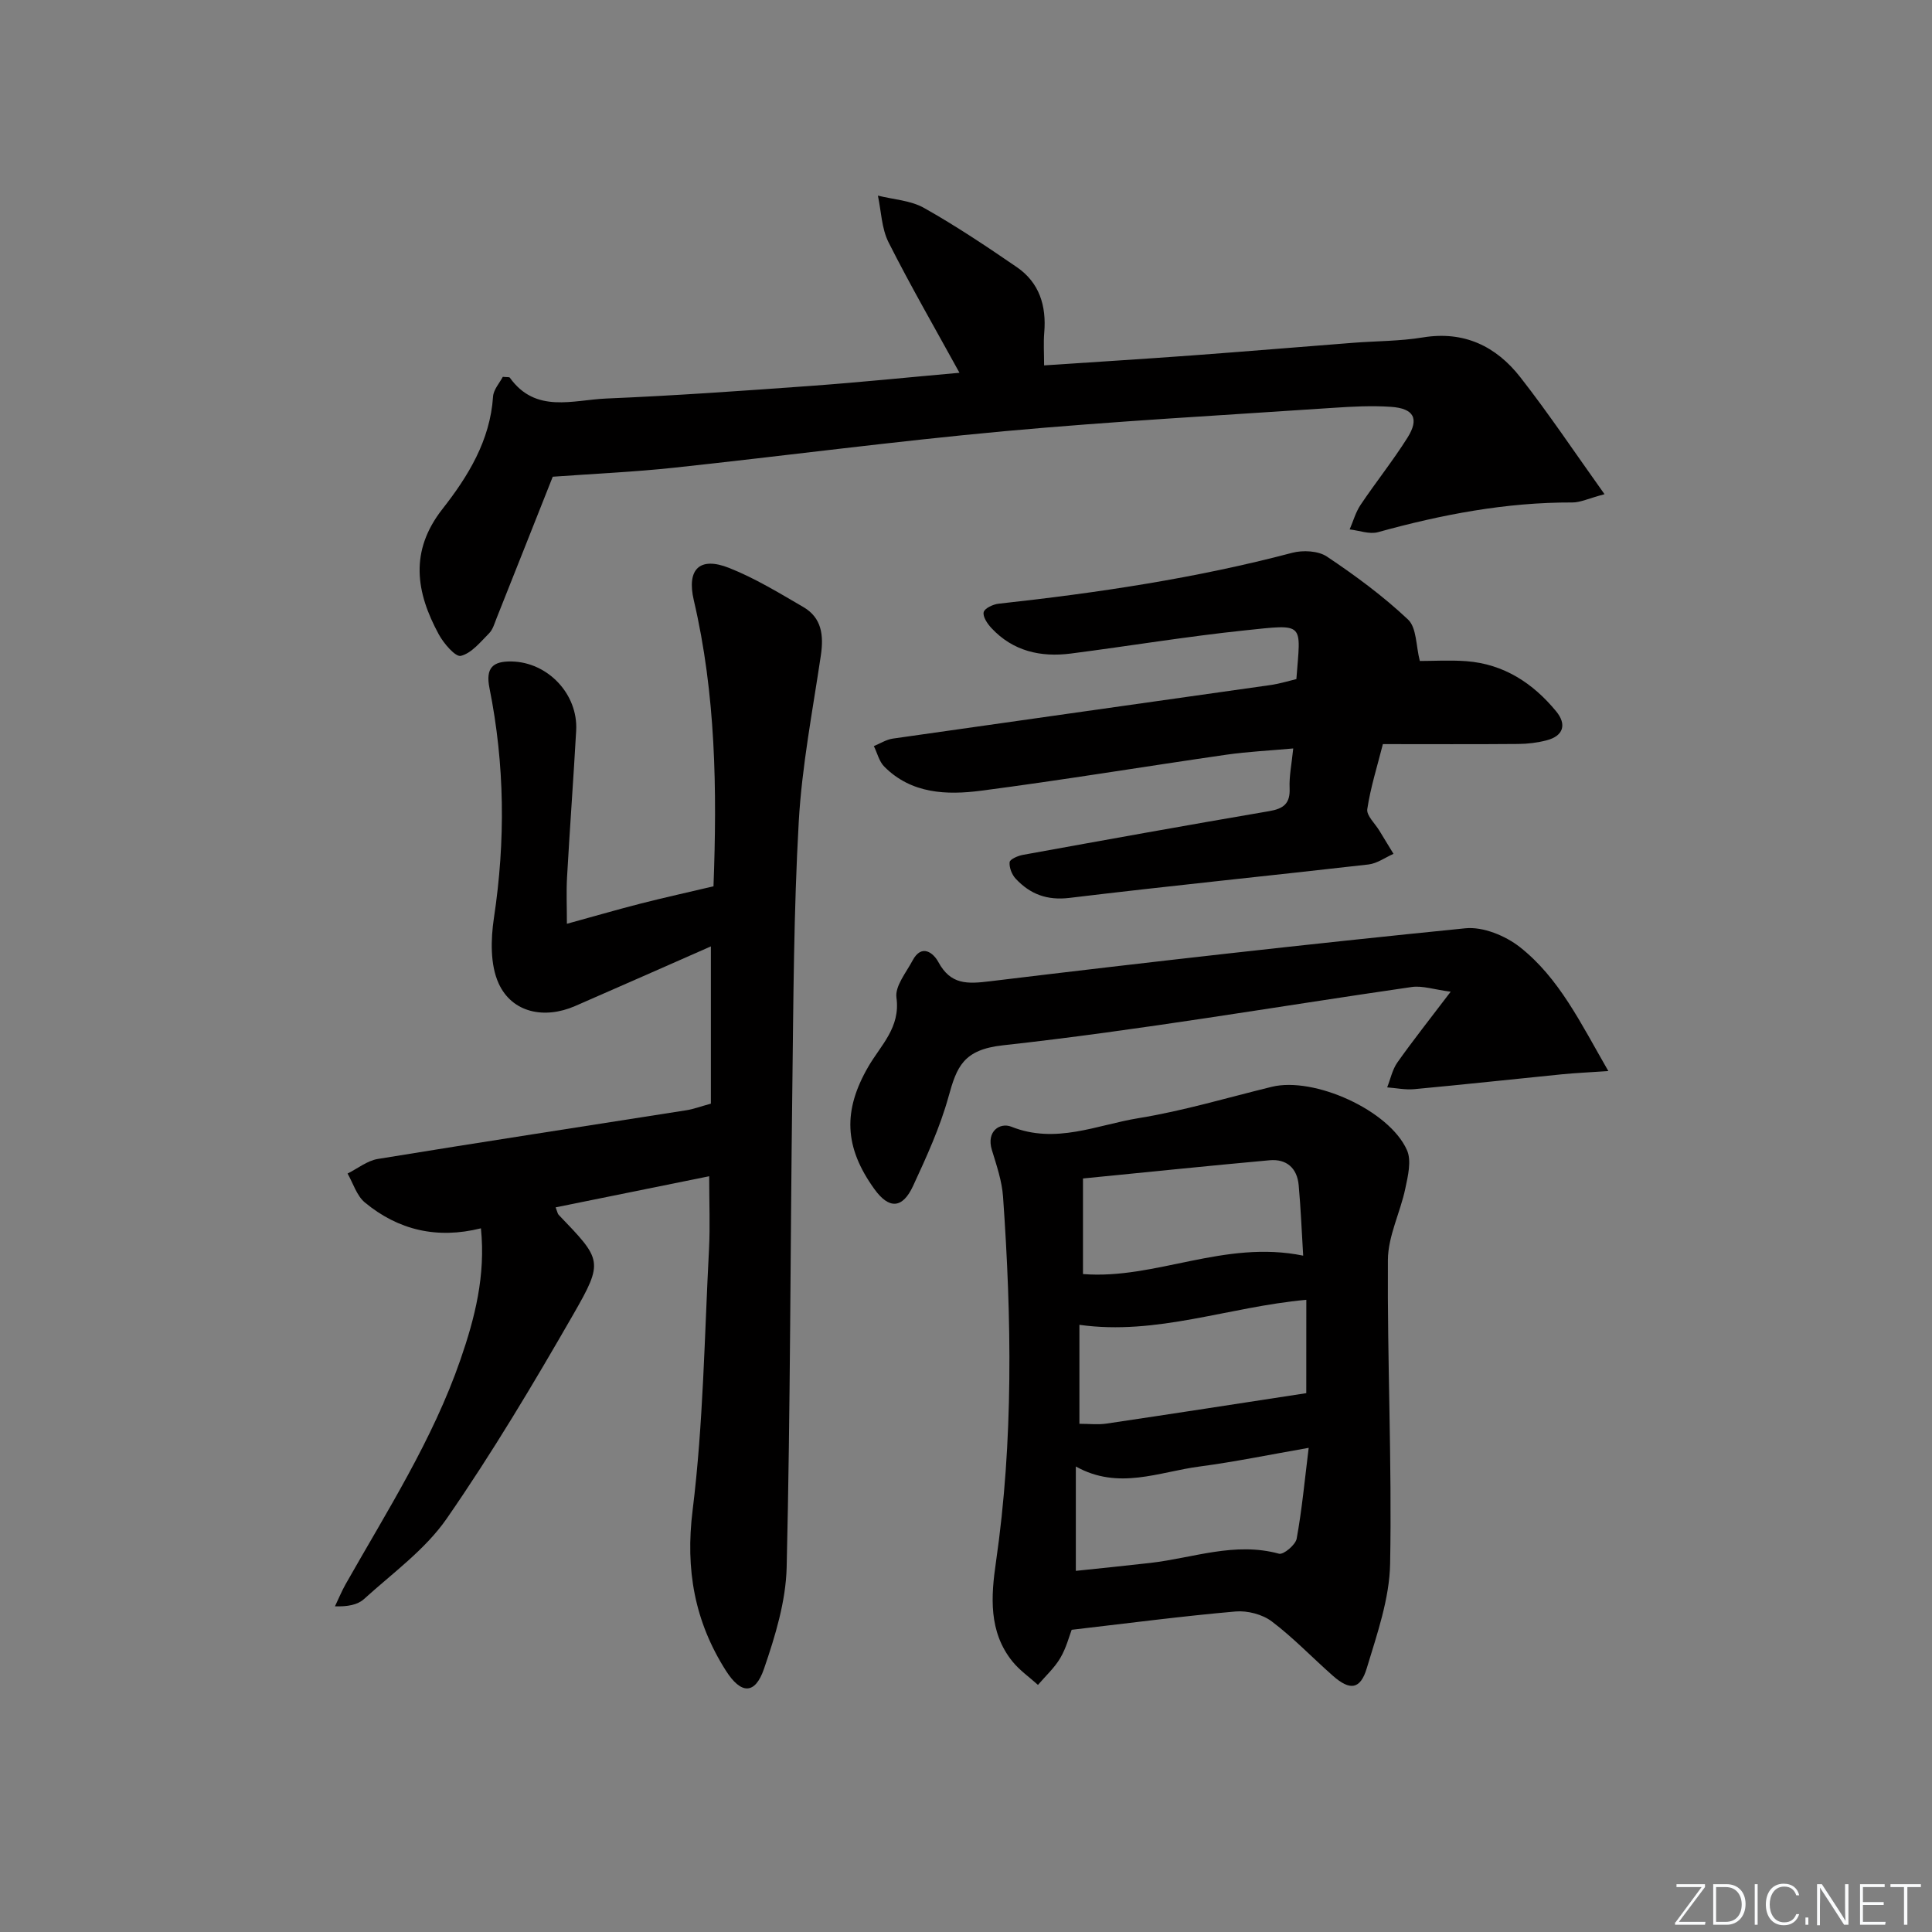 <svg enable-background="new 0 0 400 400" viewBox="0 0 400 400" xmlns="http://www.w3.org/2000/svg"><rect x="0" y="0" width="400" height="400" fill="#808080" stroke="none"/><g fill="#fafbfc"><path d="m346.9 398 5.4-7.3h-5.2v-.6h5.9v.6l-5.4 7.2h5.5l-.1.6h-6.2v-.5z"/><path d="m354.7 390.1h2.8c2.3 0 3.9 1.6 3.9 4.1s-1.6 4.3-3.9 4.3h-2.8zm.6 7.8h2c2.2 0 3.3-1.6 3.3-3.6 0-1.8-1-3.6-3.3-3.6h-2z"/><path d="m363.9 390.1v8.4h-.6v-8.4z"/><path d="m372.5 396.3c-.4 1.3-1.4 2.3-3.2 2.3-2.4 0-3.7-1.9-3.7-4.3 0-2.3 1.2-4.3 3.7-4.3 1.8 0 2.9 1 3.2 2.4h-.6c-.4-1.1-1.1-1.8-2.5-1.8-2.1 0-3 1.9-3 3.7s.9 3.7 3 3.7c1.4 0 2.1-.7 2.5-1.7z"/><path d="m373.8 398.5v-1.5h.6v1.5z"/><path d="m376.2 398.5v-8.4h1c1.3 2 4.4 6.7 4.9 7.6-.1-1.2-.1-2.4-.1-3.8v-3.8h.7v8.4h-.9c-1.2-1.9-4.4-6.8-5-7.7.1 1.1 0 2.3 0 3.9v3.9h-.6z"/><path d="m390 394.4h-4.3v3.5h4.7l-.1.6h-5.2v-8.4h5.1v.6h-4.5v3.1h4.3z"/><path d="m394.2 390.7h-2.8v-.6h6.3v.6h-2.8v7.8h-.7z"/></g><path d="m146.83 243.53c-11.12 2.25-21.39 4.33-31.79 6.44.37.96.41 1.33.62 1.54 8.94 9.32 9.38 9.57 3.06 20.58-8.27 14.39-16.8 28.7-26.24 42.33-4.45 6.42-11.21 11.28-17.11 16.64-1.34 1.22-3.44 1.6-6.02 1.51.73-1.52 1.37-3.09 2.19-4.55 8.59-15.17 18.05-29.91 23.79-46.52 2.98-8.61 5.24-17.4 4.24-27.19-9.13 2.28-17.15.35-24.04-5.36-1.68-1.4-2.41-3.95-3.57-5.98 2.08-1.04 4.07-2.66 6.26-3.02 21.29-3.48 42.61-6.73 63.92-10.09 1.46-.23 2.87-.77 5.04-1.36 0-10.58 0-21.28 0-32.56-9.34 4.11-18.72 8.26-28.11 12.35-6.35 2.76-13.05 1.41-15.83-4.68-1.77-3.88-1.64-9.13-.98-13.55 2.41-15.96 2.25-31.81-.92-47.6-.85-4.22.73-5.57 4.54-5.51 7.54.12 13.84 6.77 13.41 14.33-.57 10.12-1.32 20.24-1.89 30.36-.17 2.97-.03 5.95-.03 9.62 5.21-1.43 10.23-2.89 15.29-4.19 4.95-1.26 9.94-2.36 15.06-3.57.76-20.08.47-39.8-4.08-59.24-1.49-6.38 1.18-9.11 7.33-6.67 5.35 2.12 10.35 5.18 15.35 8.09 3.83 2.23 4.24 5.87 3.63 10-1.7 11.48-3.93 22.94-4.58 34.49-1.04 18.44-1.1 36.93-1.33 55.41-.42 32.97-.39 65.94-1.17 98.9-.17 7.07-2.37 14.27-4.7 21.05-1.85 5.37-4.76 5.28-7.89.35-6.47-10.18-8.41-20.91-6.88-33.21 2.22-17.93 2.45-36.11 3.4-54.19.23-4.63.03-9.28.03-14.95z" fill="#010000"/><path d="m221.88 337.43c-.5 1.29-1.12 3.75-2.36 5.85-1.21 2.05-3.05 3.72-4.62 5.56-1.78-1.61-3.81-3.02-5.3-4.87-4.95-6.15-4.43-13.48-3.4-20.55 3.64-25.17 3.25-50.4 1.47-75.65-.23-3.26-1.34-6.5-2.31-9.67-1.21-3.93 1.71-5.75 4.02-4.83 9.21 3.68 17.72-.37 26.35-1.77 9.3-1.51 18.41-4.25 27.59-6.49 8.73-2.13 24.31 4.83 27.98 13.12.97 2.19.2 5.36-.35 7.96-1.04 4.96-3.57 9.83-3.6 14.75-.14 20.97.85 41.95.46 62.9-.13 7.26-2.7 14.57-4.84 21.66-1.33 4.43-3.49 4.65-6.99 1.57-4.25-3.74-8.18-7.88-12.67-11.27-1.94-1.47-5.04-2.27-7.49-2.06-11 .96-21.97 2.4-33.94 3.79zm48.58-68.32c-16.15 1.47-30.98 7.43-46.98 5.18v20.49c2.03 0 3.85.22 5.6-.04 13.77-2.04 27.52-4.18 41.37-6.3.01-5.58.01-12.15.01-19.33zm-47.72 34.51v21.61c5.37-.57 10.43-1.07 15.47-1.65 8.82-1.02 17.45-4.41 26.6-1.9.92.25 3.41-1.83 3.65-3.11 1.09-5.96 1.65-12.02 2.49-18.81-8.03 1.4-15.28 2.9-22.61 3.87-8.38 1.09-16.74 4.95-25.6-.01zm47.07-43.65c-.31-5.05-.5-9.83-.93-14.58-.32-3.54-2.5-5.49-6.04-5.17-12.8 1.16-25.59 2.49-38.62 3.77v19.79c15.01 1.19 29.25-7.16 45.59-3.81z" fill="#010000"/><path d="m114.44 98.7c-3.7 9.32-7.65 19.32-11.63 29.3-.43 1.08-.77 2.33-1.54 3.11-1.79 1.8-3.63 4.12-5.85 4.68-1.11.28-3.55-2.56-4.57-4.44-4.74-8.72-6.1-17.22.75-25.96 5.31-6.77 9.88-14.18 10.48-23.28.1-1.46 1.37-2.84 2.02-4.09.84.09 1.34 0 1.46.18 5.35 7.48 13.07 4.6 19.97 4.31 14.1-.59 28.19-1.59 42.26-2.61 10.25-.74 20.48-1.8 30.86-2.72-5.1-9.28-10.15-18.02-14.69-27.02-1.44-2.86-1.51-6.42-2.2-9.66 3.21.81 6.77.98 9.55 2.55 6.61 3.72 12.94 7.96 19.2 12.25 4.69 3.21 6.16 8.02 5.69 13.57-.18 2.11-.03 4.25-.03 6.78 10.62-.71 20.68-1.33 30.73-2.07 11.1-.82 22.19-1.75 33.29-2.61 4.8-.37 9.67-.33 14.4-1.11 8.54-1.4 15.16 1.83 20.17 8.23 5.88 7.52 11.2 15.49 17.44 24.23-3.36.89-5.01 1.72-6.66 1.71-13.74-.05-27.05 2.5-40.24 6.15-1.77.49-3.9-.35-5.87-.57.74-1.7 1.24-3.56 2.26-5.08 3.15-4.69 6.69-9.12 9.7-13.89 2.5-3.96 1.35-6.09-3.42-6.41-3.97-.27-7.99-.06-11.97.21-22.71 1.53-45.44 2.77-68.1 4.84-22.81 2.09-45.54 5.11-68.32 7.55-8.19.88-16.45 1.24-25.14 1.87z" fill="#010000"/><path d="m268.4 140.6c.9-11.81 1.92-11.4-10.64-10.09-12.05 1.26-24.03 3.25-36.06 4.8-6.24.8-11.97-.48-16.44-5.28-.83-.89-1.82-2.36-1.6-3.29.19-.8 1.95-1.63 3.1-1.75 20.49-2.24 40.82-5.27 60.79-10.54 2.21-.58 5.38-.42 7.17.78 5.89 3.94 11.66 8.19 16.8 13.04 1.8 1.7 1.63 5.47 2.44 8.58 2.8 0 6.23-.21 9.63.04 7.76.59 13.8 4.55 18.61 10.4 2.18 2.66 1.55 5.07-2 5.99-1.9.49-3.91.74-5.88.75-9.15.08-18.31.03-28.01.03-1.15 4.55-2.55 8.95-3.23 13.46-.2 1.33 1.61 2.97 2.51 4.47.97 1.6 1.95 3.19 2.92 4.79-1.72.76-3.39 1.99-5.18 2.2-20.63 2.36-41.3 4.43-61.91 6.92-4.66.56-8.14-.78-11.12-3.96-.8-.85-1.38-2.33-1.27-3.44.06-.6 1.73-1.33 2.76-1.51 16.98-3.08 33.97-6.15 50.98-9.05 2.99-.51 4.38-1.58 4.23-4.78-.11-2.45.42-4.94.75-8.2-4.8.44-9.37.65-13.89 1.3-16.92 2.44-33.8 5.24-50.75 7.45-7.11.92-14.42.66-20.03-4.99-1.07-1.07-1.45-2.82-2.16-4.25 1.3-.53 2.57-1.35 3.92-1.55 26.13-3.74 52.28-7.4 78.42-11.12 1.77-.27 3.49-.81 5.14-1.2z" fill="#010000"/><path d="m332.99 221.75c-4.08.28-6.84.4-9.58.67-10.2 1.02-20.4 2.13-30.61 3.08-1.84.17-3.73-.23-5.6-.37.69-1.74 1.07-3.69 2.12-5.17 3.24-4.58 6.73-8.98 11.03-14.64-3.49-.45-5.86-1.29-8.07-.97-28.21 4.07-56.33 8.96-84.64 12.07-8.22.9-9.55 4.46-11.26 10.64-1.76 6.35-4.55 12.45-7.33 18.46-2.21 4.79-5.01 4.85-8.03.65-6.28-8.72-6.5-16.27-1.24-25.34 2.56-4.42 6.68-8.09 5.82-14.28-.33-2.37 2.01-5.19 3.34-7.69 1.89-3.56 4.33-1.54 5.33.31 2.55 4.73 5.97 4.57 10.71 3.99 32.77-3.97 65.58-7.68 98.43-10.97 3.64-.36 8.27 1.54 11.26 3.89 8.13 6.4 12.56 15.68 18.32 25.67z" fill="#010000"/></svg>